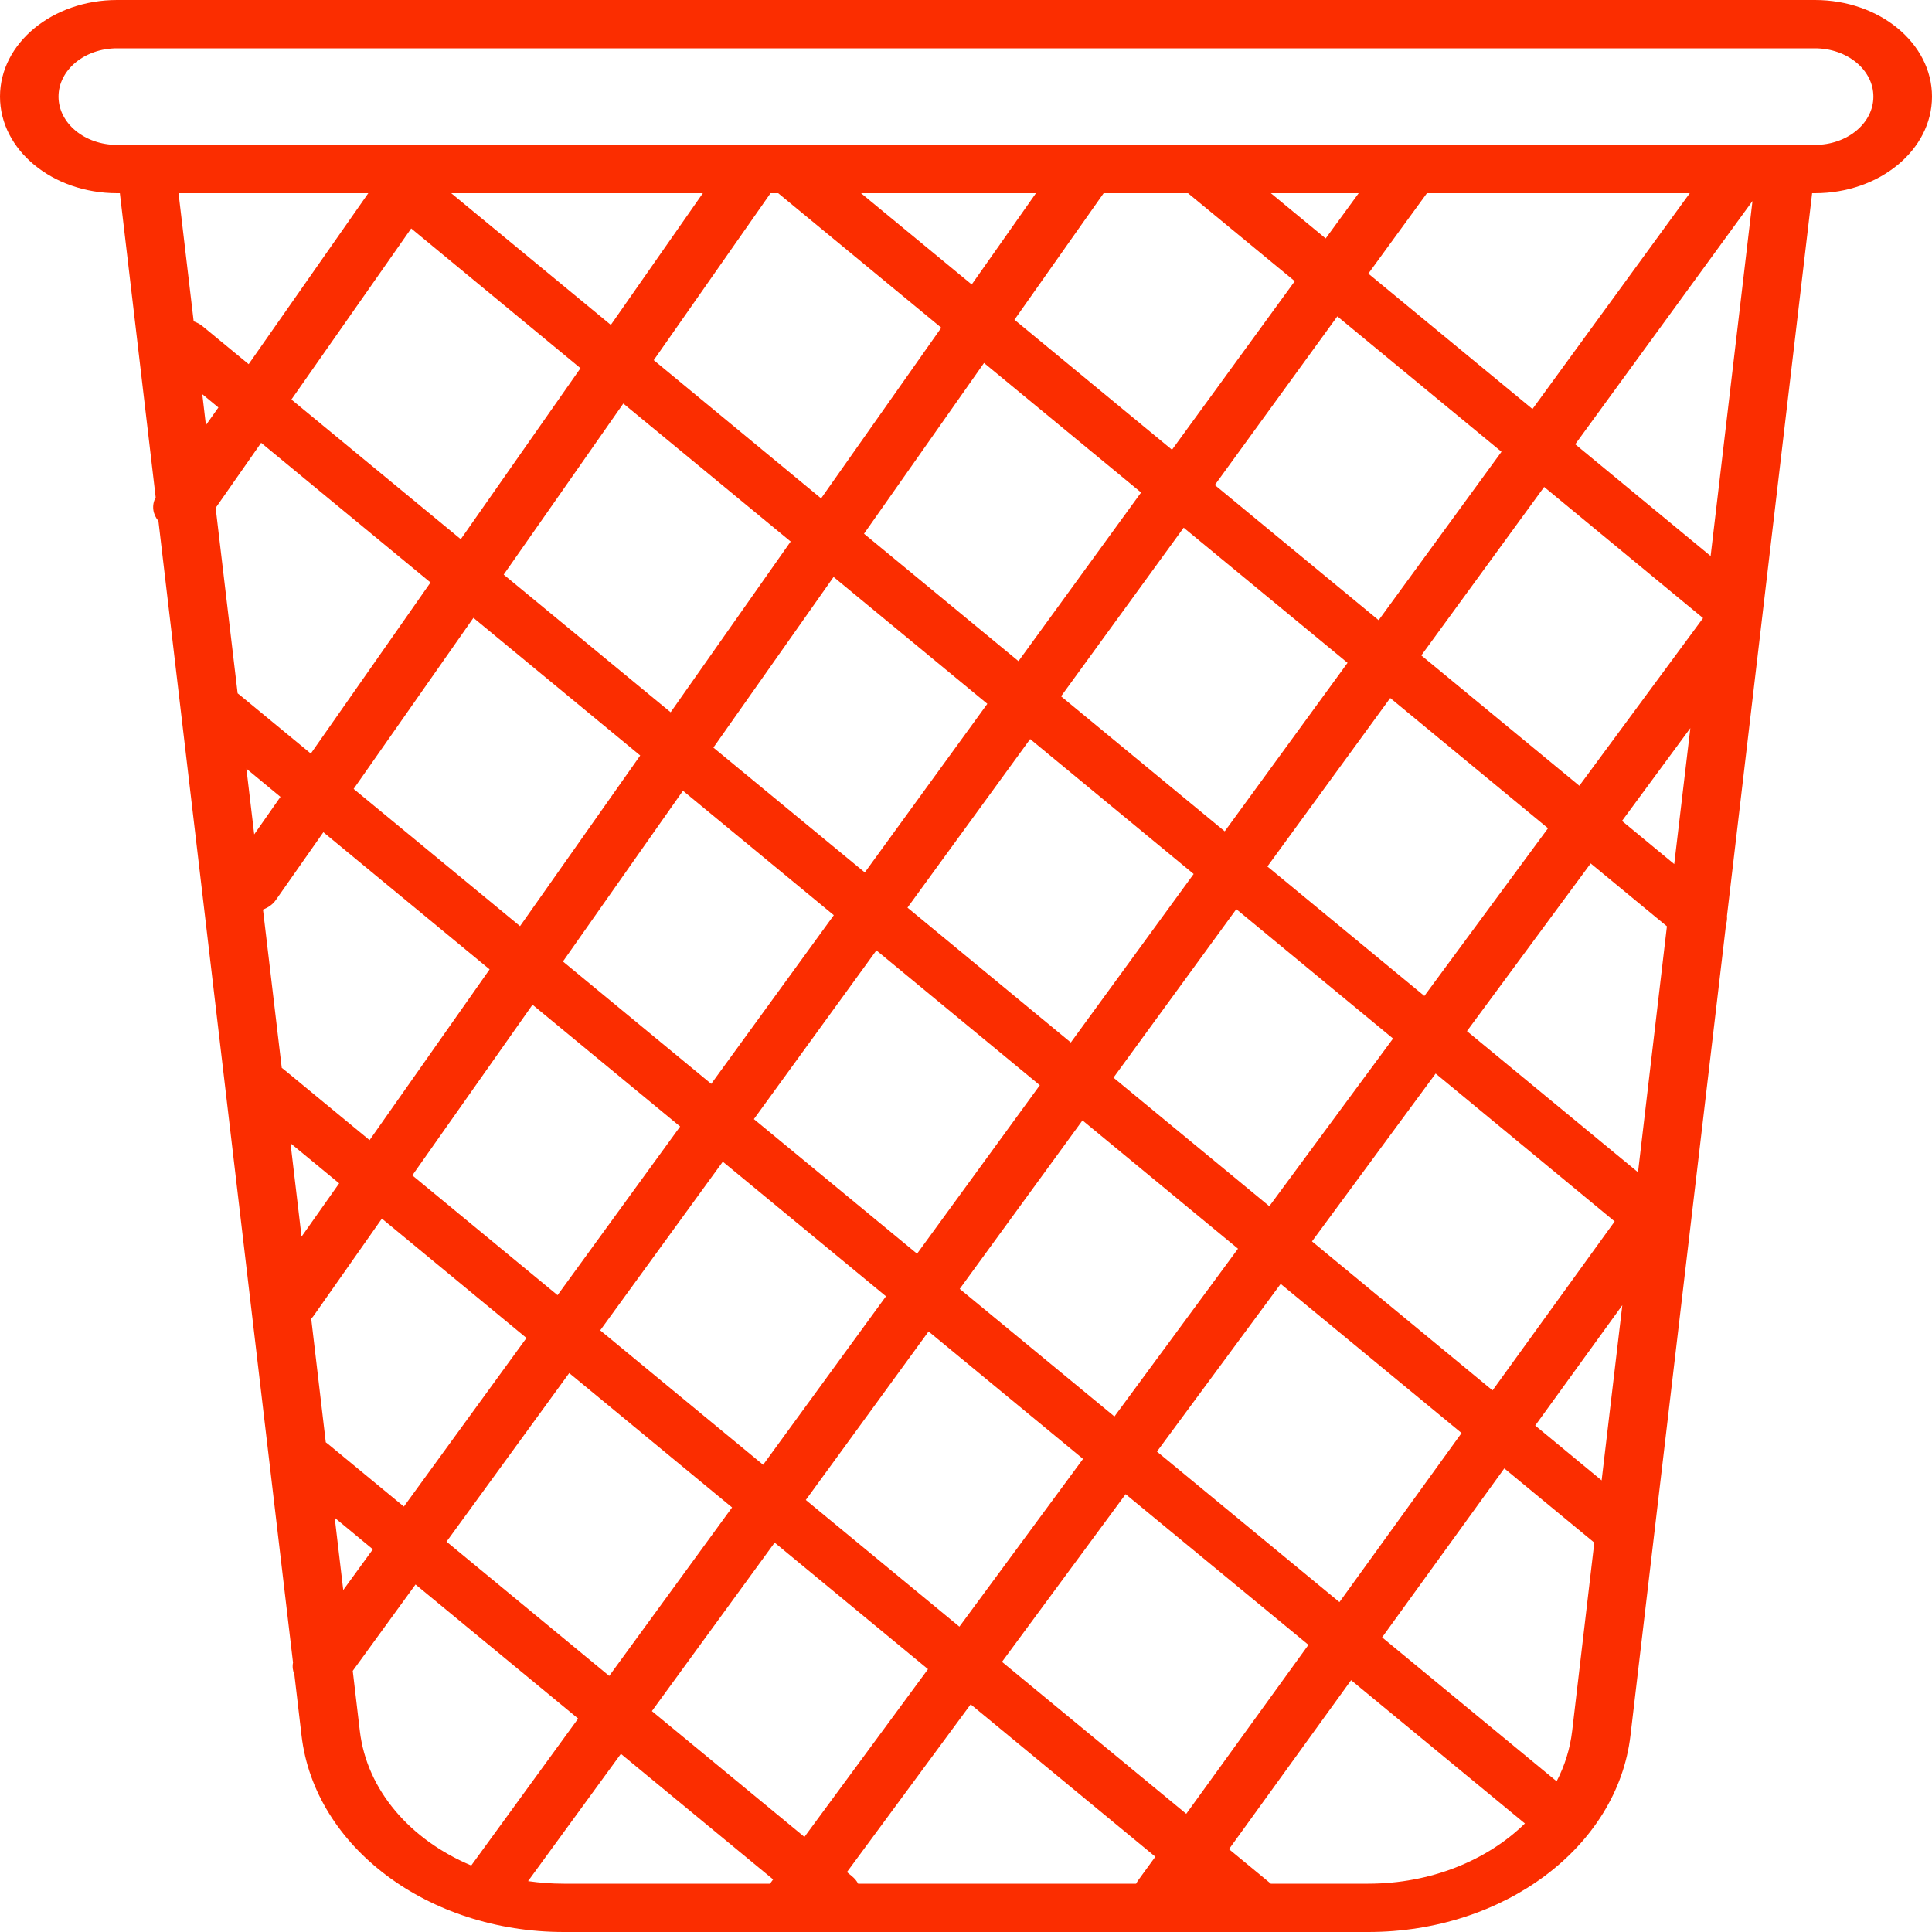 <svg width="24" height="24" viewBox="0 0 24 24" fill="none" xmlns="http://www.w3.org/2000/svg">
<path fill-rule="evenodd" clip-rule="evenodd" d="M0 1.2C0 0.537 0.651 0 1.455 0H22.546C23.349 0 24 0.537 24 1.2C24 1.863 23.349 2.4 22.546 2.4H22.511L21.453 11.379C21.456 11.413 21.453 11.446 21.442 11.479L20.254 21.561C20.091 22.944 18.682 24 16.996 24H7.005C5.318 24 3.909 22.944 3.746 21.561L3.657 20.803C3.637 20.755 3.63 20.703 3.64 20.653L1.968 6.472C1.897 6.388 1.881 6.276 1.934 6.179L1.489 2.4H1.455C0.651 2.4 0 1.863 0 1.2L0 1.2ZM2.679 6.309L2.952 8.613C2.963 8.621 2.974 8.63 2.984 8.638L3.861 9.361L5.348 7.236L3.244 5.501L2.679 6.309ZM3.061 9.549L3.158 10.365L3.484 9.899L3.061 9.549ZM3.267 11.299L3.5 13.265C3.51 13.273 3.52 13.28 3.53 13.288L4.591 14.163L6.082 12.042L4.017 10.338L3.429 11.177C3.391 11.233 3.334 11.274 3.267 11.299L3.267 11.299ZM3.609 14.202L3.746 15.362L4.213 14.7L3.609 14.202ZM3.866 16.381L4.047 17.917C4.057 17.924 4.067 17.931 4.075 17.938L5.017 18.715L6.54 16.621L4.744 15.138L3.892 16.351C3.884 16.362 3.875 16.372 3.866 16.381ZM4.158 18.854L4.264 19.752L4.632 19.246L4.158 18.854ZM4.382 20.756L4.47 21.503C4.557 22.241 5.099 22.857 5.854 23.174L7.182 21.349L5.162 19.683L4.382 20.756ZM6.56 23.368C6.705 23.389 6.852 23.4 7.004 23.4H9.565L9.604 23.347L7.713 21.787L6.56 23.368ZM10.66 23.4H14.113C14.119 23.388 14.126 23.378 14.133 23.366L14.352 23.065L12.058 21.172L10.521 23.256L10.583 23.307C10.617 23.335 10.643 23.366 10.66 23.4L10.66 23.4ZM15.787 23.4H16.996C17.773 23.4 18.474 23.111 18.943 22.652L16.784 20.872L15.267 22.971L15.787 23.4ZM19.337 22.128C19.438 21.934 19.504 21.724 19.53 21.503L19.805 19.163L18.687 18.241L17.169 20.34L19.337 22.128ZM19.896 18.39L20.153 16.214L19.071 17.709L19.896 18.39ZM20.348 14.562L20.707 11.507L19.76 10.726L18.223 12.809L20.348 14.562ZM20.798 10.734L20.998 9.045L20.149 10.198L20.798 10.734ZM21.25 6.907L21.77 2.497L19.568 5.519L21.25 6.907ZM21.642 1.8H1.454C1.052 1.8 0.727 1.531 0.727 1.2C0.727 0.868 1.052 0.6 1.454 0.6H22.545C22.947 0.6 23.272 0.868 23.272 1.2C23.272 1.531 22.947 1.8 22.545 1.8H21.642ZM4.575 2.4H2.218L2.406 3.992C2.449 4.007 2.488 4.028 2.522 4.057L3.089 4.524L4.575 2.4ZM2.513 4.897L2.713 5.062L2.558 5.281L2.513 4.897ZM5.605 2.4L7.588 4.036L8.731 2.4H5.605ZM9.572 2.4L8.121 4.474L10.2 6.191L11.693 4.071L9.667 2.4H9.572ZM10.696 2.4L12.071 3.534L12.869 2.4H10.696ZM13.71 2.4L12.602 3.972L14.559 5.587L16.084 3.493L14.758 2.4H13.71ZM15.787 2.4L16.468 2.962L16.878 2.4H15.787ZM17.726 2.4L16.998 3.399L19.037 5.081L20.991 2.4H17.726ZM3.62 4.963L5.108 2.838L7.211 4.574L5.724 6.698L3.62 4.963ZM6.257 7.138L7.743 5.013L9.822 6.727L8.331 8.848L6.257 7.138ZM8.862 9.287L10.355 7.167L12.265 8.743L10.743 10.838L8.862 9.287ZM10.733 6.63L12.652 8.213L14.175 6.118L12.224 4.509L10.733 6.63ZM11.273 11.275L12.797 9.181L14.828 10.857L13.302 12.95L11.273 11.275ZM13.181 8.65L15.214 10.327L16.74 8.234L14.704 6.555L13.181 8.65ZM13.832 13.387L15.358 11.294L17.305 12.901L15.768 14.984L13.832 13.387ZM15.744 10.764L17.694 12.372L19.23 10.289L17.27 8.671L15.744 10.764ZM21.156 7.678L19.619 9.761L17.656 8.142L19.182 6.049L21.156 7.678ZM18.652 5.612L17.126 7.704L15.091 6.025L16.613 3.93L18.652 5.612ZM16.298 15.421L17.834 13.336L20.058 15.173L18.541 17.272L16.298 15.421ZM15.909 15.949L18.156 17.802L16.639 19.902L14.372 18.032L15.909 15.949ZM13.983 18.561L16.254 20.433L14.736 22.532L12.447 20.644L13.983 18.561ZM13.454 18.123L11.918 20.207L10.01 18.633L11.535 16.54L13.454 18.123ZM11.006 16.103L9.48 18.196L7.456 16.526L8.979 14.431L11.006 16.103ZM9.094 18.726L7.071 17.057L5.547 19.151L7.568 20.819L9.094 18.726ZM9.623 19.163L8.098 21.256L9.993 22.819L11.528 20.735L9.623 19.163ZM8.449 13.994L6.926 16.089L5.122 14.601L6.615 12.481L8.449 13.994ZM8.835 13.464L6.993 11.944L8.484 9.823L10.358 11.369L8.835 13.464ZM5.881 7.675L7.953 9.385L6.46 11.505L4.393 9.8L5.881 7.675ZM9.365 13.902L10.887 11.806L12.917 13.481L11.392 15.574L9.365 13.902ZM11.922 16.011L13.447 13.918L15.379 15.512L13.844 17.596L11.922 16.011Z" fill="#FB2D00"/>
</svg>
